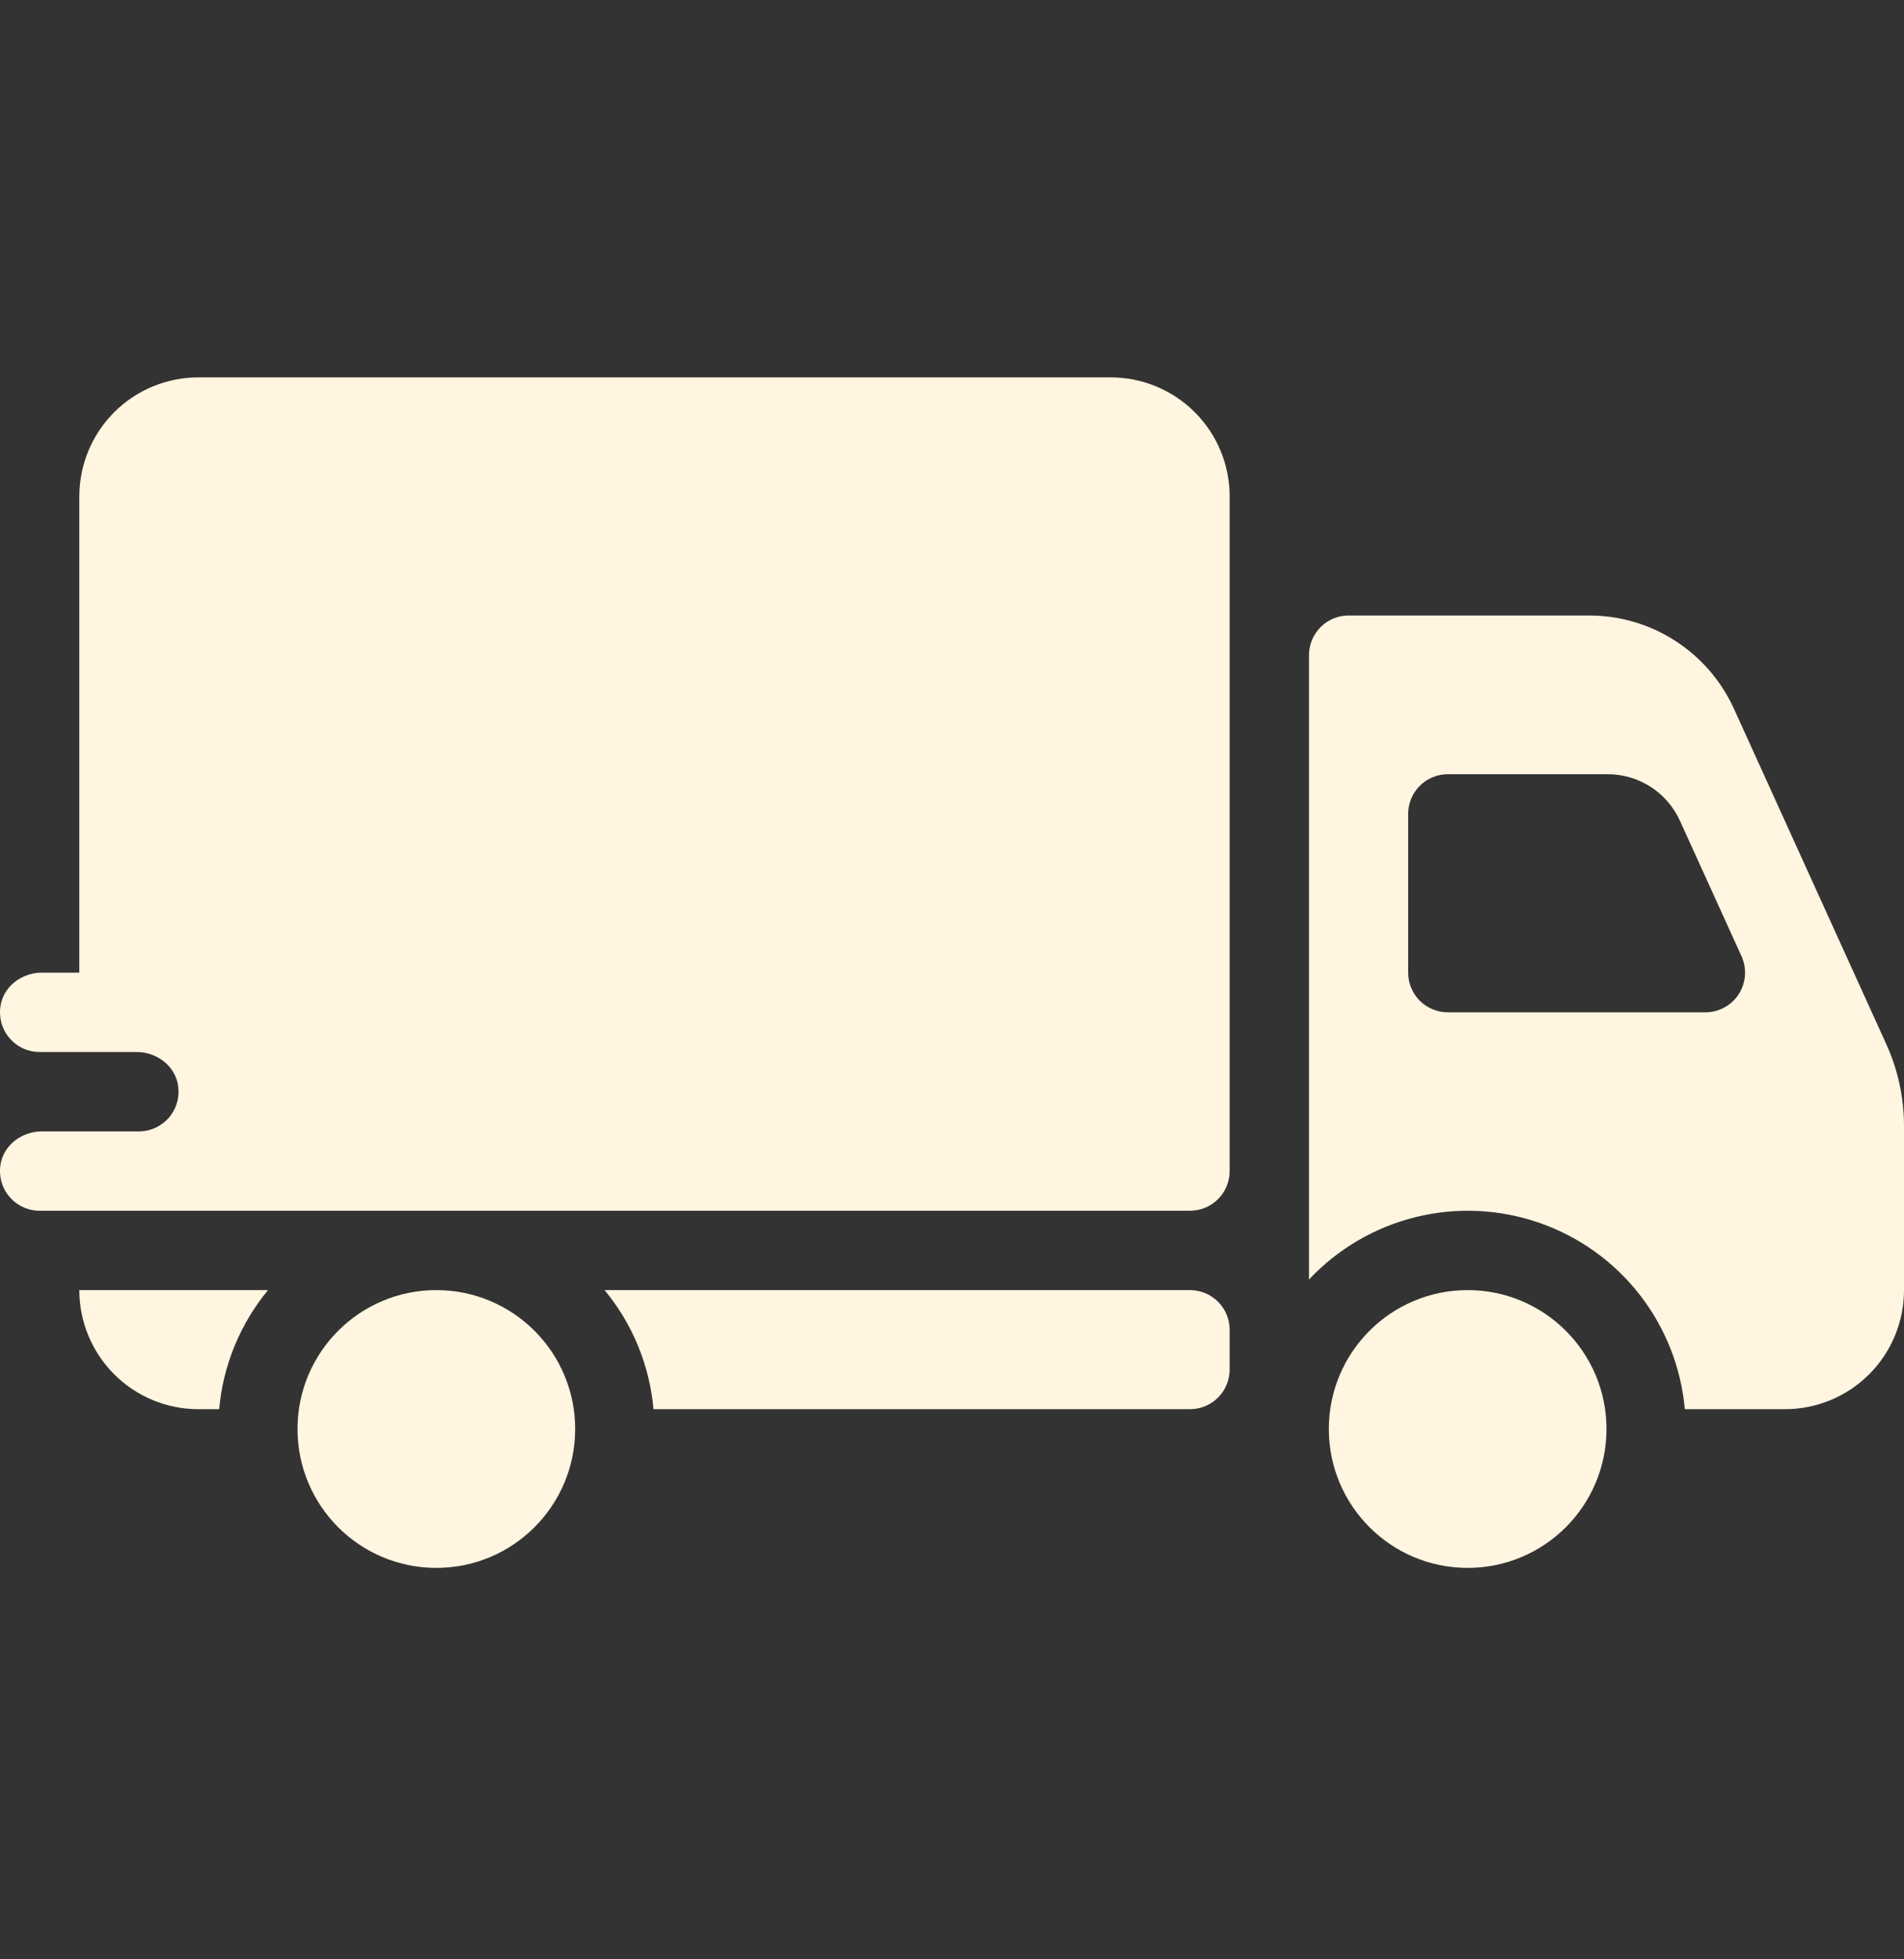 <svg width="35" height="36" viewBox="0 0 35 36" fill="none" xmlns="http://www.w3.org/2000/svg">
<rect x="0" y="0" width="35" height="36" fill="#333333" stroke="none"/>
<g clip-path="url(#clip0_2_2578)">
<path d="M4.927 23.704H1.458C1.458 24.284 1.689 24.841 2.099 25.251C2.509 25.661 3.066 25.892 3.646 25.892H4.029C4.1 25.088 4.414 24.326 4.927 23.704Z" fill="#FFF5E0"/>
<path d="M21.875 23.704H11.114C11.628 24.326 11.941 25.088 12.013 25.892H21.875C22.068 25.892 22.254 25.815 22.391 25.678C22.527 25.541 22.604 25.356 22.604 25.162V24.433C22.604 24.24 22.527 24.054 22.391 23.918C22.254 23.781 22.068 23.704 21.875 23.704Z" fill="#FFF5E0"/>
<path d="M8.021 28.808C9.43 28.808 10.573 27.666 10.573 26.256C10.573 24.847 9.43 23.704 8.021 23.704C6.611 23.704 5.469 24.847 5.469 26.256C5.469 27.666 6.611 28.808 8.021 28.808Z" fill="#FFF5E0"/>
<path d="M34.673 19.182L31.872 13.018C31.639 12.509 31.265 12.077 30.795 11.774C30.324 11.471 29.777 11.309 29.217 11.309H24.792C24.598 11.309 24.413 11.385 24.276 11.522C24.139 11.659 24.062 11.844 24.062 12.038V23.51C24.591 22.947 25.271 22.549 26.021 22.363C26.77 22.178 27.558 22.213 28.288 22.465C29.018 22.716 29.66 23.174 30.136 23.782C30.612 24.39 30.902 25.123 30.971 25.892H32.812C33.393 25.892 33.949 25.661 34.359 25.251C34.77 24.841 35 24.285 35 23.704V20.69C35 20.17 34.889 19.655 34.673 19.182ZM31.349 18.6H26.615C26.421 18.6 26.236 18.523 26.099 18.387C25.962 18.25 25.886 18.064 25.885 17.871V14.954C25.885 14.761 25.962 14.575 26.099 14.439C26.236 14.302 26.421 14.225 26.615 14.225H29.553C29.833 14.225 30.108 14.306 30.343 14.457C30.578 14.609 30.765 14.825 30.881 15.08L32.013 17.569C32.063 17.68 32.085 17.802 32.076 17.924C32.067 18.046 32.028 18.163 31.962 18.266C31.896 18.369 31.805 18.453 31.698 18.511C31.591 18.57 31.471 18.6 31.349 18.6V18.6Z" fill="#FFF5E0"/>
<path d="M26.979 28.808C28.389 28.808 29.531 27.666 29.531 26.256C29.531 24.847 28.389 23.704 26.979 23.704C25.57 23.704 24.427 24.847 24.427 26.256C24.427 27.666 25.57 28.808 26.979 28.808Z" fill="#FFF5E0"/>
<path d="M20.417 6.934H3.646C3.066 6.934 2.509 7.164 2.099 7.574C1.689 7.985 1.458 8.541 1.458 9.121V17.871H0.768C0.405 17.871 0.068 18.119 0.01 18.478C-0.008 18.582 -0.002 18.69 0.025 18.792C0.053 18.894 0.103 18.989 0.172 19.07C0.24 19.152 0.326 19.217 0.422 19.262C0.518 19.306 0.623 19.329 0.729 19.329H2.513C2.877 19.329 3.213 19.578 3.272 19.936C3.289 20.041 3.284 20.148 3.256 20.25C3.228 20.353 3.178 20.448 3.11 20.529C3.041 20.61 2.956 20.675 2.86 20.72C2.763 20.765 2.659 20.788 2.552 20.788H0.768C0.405 20.788 0.068 21.036 0.01 21.394C-0.008 21.499 -0.002 21.606 0.025 21.709C0.053 21.811 0.103 21.906 0.172 21.987C0.24 22.068 0.326 22.133 0.422 22.178C0.518 22.223 0.623 22.246 0.729 22.246H21.875C22.068 22.246 22.254 22.169 22.391 22.032C22.527 21.896 22.604 21.71 22.604 21.517V9.121C22.604 8.541 22.374 7.985 21.963 7.574C21.553 7.164 20.997 6.934 20.417 6.934Z" fill="#FFF5E0"/>
</g>
<defs>
<clipPath id="clip0_2_2578">
<rect width="35" height="35" fill="white" transform="translate(0 0.371)"/>
</clipPath>
</defs>
</svg>
